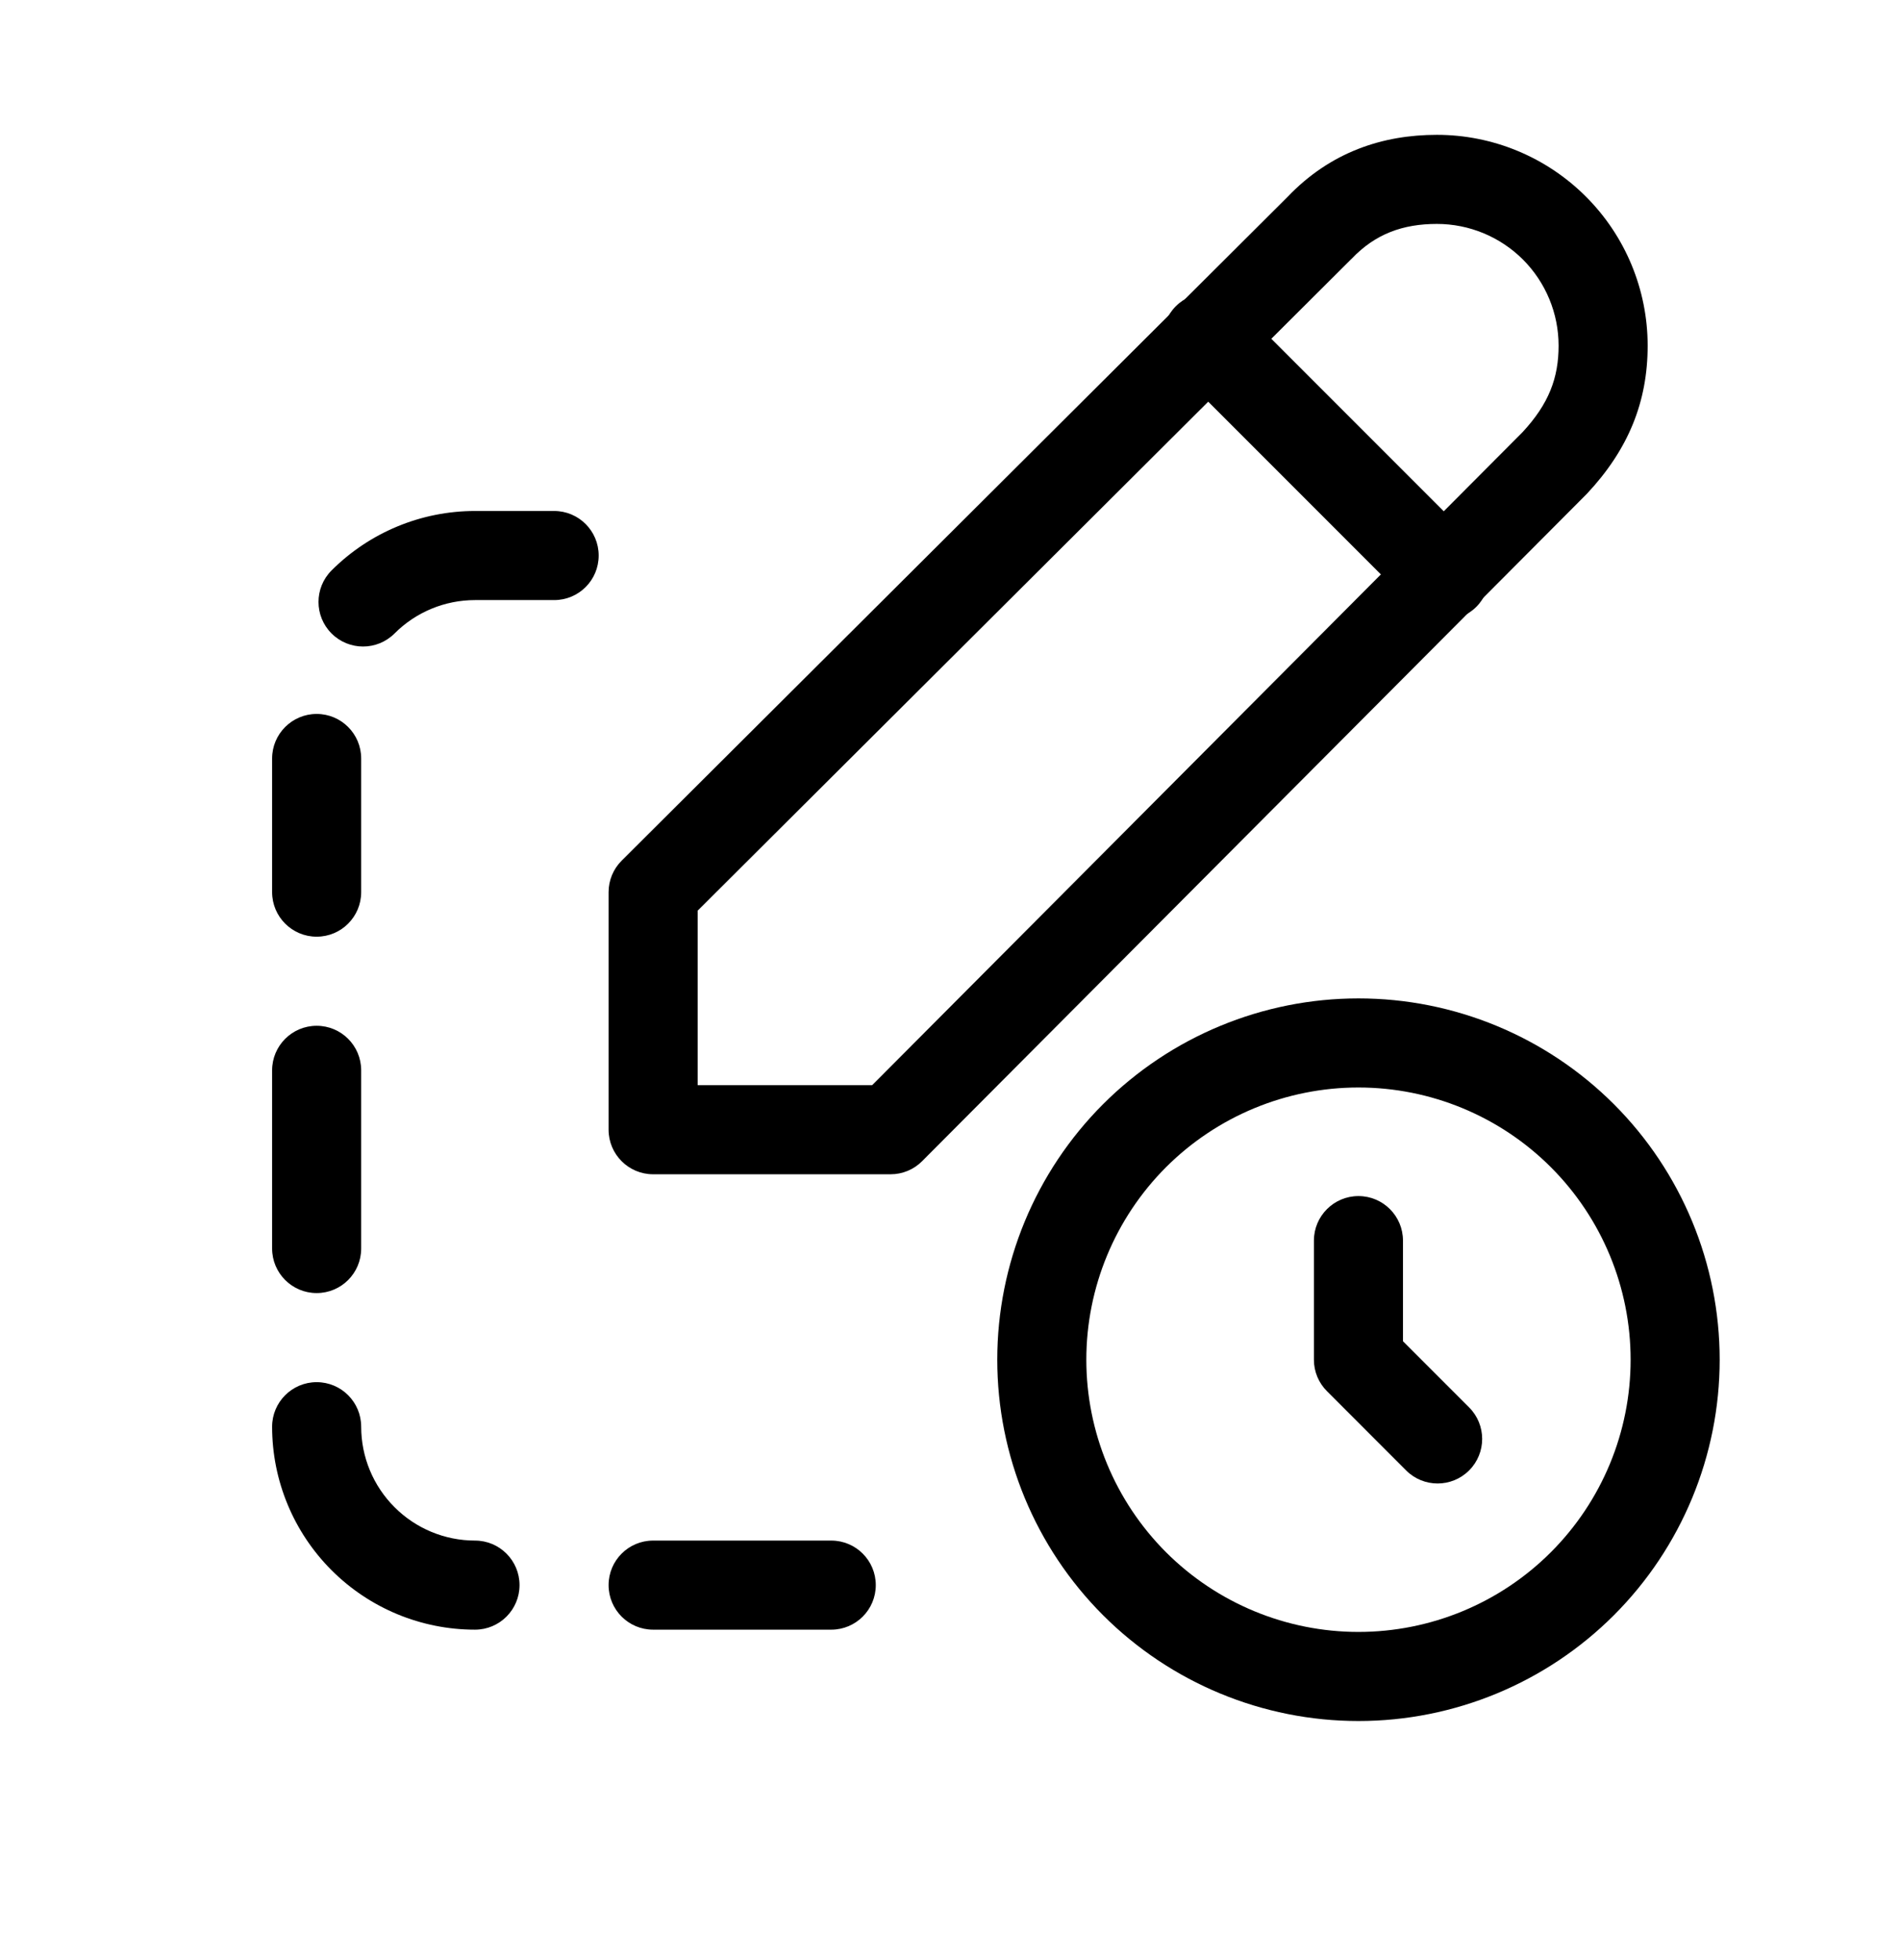 <svg viewBox="0 0 32 33" xmlns="http://www.w3.org/2000/svg">
  <g clip-path="url(#clip0_6701_102961)">
    <path
      d="M21.684 3.316C22.408 2.558 23.288 2.27 24.2 2.27C25.142 2.27 26.044 2.644 26.71 3.31C27.376 3.975 27.75 4.878 27.75 5.82C27.75 6.766 27.425 7.568 26.727 8.313C26.722 8.318 26.717 8.324 26.711 8.329L15.531 19.549C15.39 19.691 15.199 19.77 15 19.77H11C10.586 19.77 10.25 19.434 10.25 19.02V15.02C10.25 14.821 10.329 14.63 10.471 14.489L21.684 3.316ZM24.2 3.77C23.63 3.77 23.164 3.936 22.764 4.357L22.749 4.371L11.75 15.332V18.27H14.689L25.64 7.279C26.089 6.797 26.25 6.357 26.25 5.82C26.25 5.276 26.034 4.755 25.65 4.37C25.265 3.986 24.744 3.77 24.2 3.77Z"
    />
    <path
      d="M19.803 5.156C20.096 4.863 20.571 4.863 20.864 5.156L24.864 9.156C25.157 9.449 25.157 9.924 24.864 10.217C24.571 10.51 24.096 10.51 23.803 10.217L19.803 6.217C19.51 5.924 19.51 5.449 19.803 5.156Z"
    />
    <path
      d="M18.578 18.59C19.719 17.45 21.266 16.809 22.879 16.809C24.493 16.809 26.04 17.45 27.181 18.59C28.322 19.731 28.963 21.279 28.963 22.892C28.963 24.505 28.322 26.053 27.181 27.194C26.04 28.334 24.493 28.975 22.879 28.975C21.266 28.975 19.719 28.334 18.578 27.194C17.437 26.053 16.796 24.505 16.796 22.892C16.796 21.279 17.437 19.731 18.578 18.59ZM22.879 18.309C21.664 18.309 20.498 18.792 19.638 19.651C18.779 20.511 18.296 21.677 18.296 22.892C18.296 24.108 18.779 25.273 19.638 26.133C20.498 26.992 21.664 27.475 22.879 27.475C24.095 27.475 25.261 26.992 26.12 26.133C26.98 25.273 27.463 24.108 27.463 22.892C27.463 21.677 26.98 20.511 26.12 19.651C25.261 18.792 24.095 18.309 22.879 18.309Z"
    />
    <path
      d="M22.879 20.137C23.294 20.137 23.629 20.473 23.629 20.887V22.581L24.743 23.695C25.036 23.988 25.036 24.463 24.743 24.756C24.45 25.049 23.975 25.049 23.682 24.756L22.349 23.422C22.208 23.282 22.129 23.091 22.129 22.892V20.887C22.129 20.473 22.465 20.137 22.879 20.137Z"
    />
    <path
      d="M5.584 9.604C6.225 8.963 7.094 8.603 8 8.603H9.333C9.748 8.603 10.083 8.939 10.083 9.353C10.083 9.768 9.748 10.103 9.333 10.103H8C7.492 10.103 7.004 10.305 6.645 10.665C6.352 10.958 5.877 10.958 5.584 10.665C5.291 10.372 5.291 9.897 5.584 9.604ZM5.333 12.02C5.748 12.02 6.083 12.356 6.083 12.77V15.02C6.083 15.434 5.748 15.77 5.333 15.77C4.919 15.77 4.583 15.434 4.583 15.02V12.77C4.583 12.356 4.919 12.02 5.333 12.02ZM5.333 17.27C5.748 17.27 6.083 17.606 6.083 18.02V21.02C6.083 21.434 5.748 21.77 5.333 21.77C4.919 21.77 4.583 21.434 4.583 21.02V18.02C4.583 17.606 4.919 17.27 5.333 17.27ZM5.333 23.27C5.748 23.27 6.083 23.606 6.083 24.02C6.083 24.528 6.285 25.016 6.645 25.375C7.004 25.735 7.492 25.937 8 25.937C8.414 25.937 8.75 26.273 8.75 26.687C8.75 27.101 8.414 27.437 8 27.437C7.094 27.437 6.225 27.077 5.584 26.436C4.943 25.795 4.583 24.926 4.583 24.02C4.583 23.606 4.919 23.27 5.333 23.27ZM10.25 26.687C10.25 26.272 10.586 25.937 11 25.937H14C14.414 25.937 14.75 26.272 14.75 26.687C14.75 27.101 14.414 27.437 14 27.437H11C10.586 27.437 10.25 27.101 10.25 26.687Z"
    />
  </g>
  <defs>
    <clipPath id="clip0_6701_102961">
      <rect width="32" height="32" transform="translate(0 0.02)" />
    </clipPath>
  </defs>
</svg>
